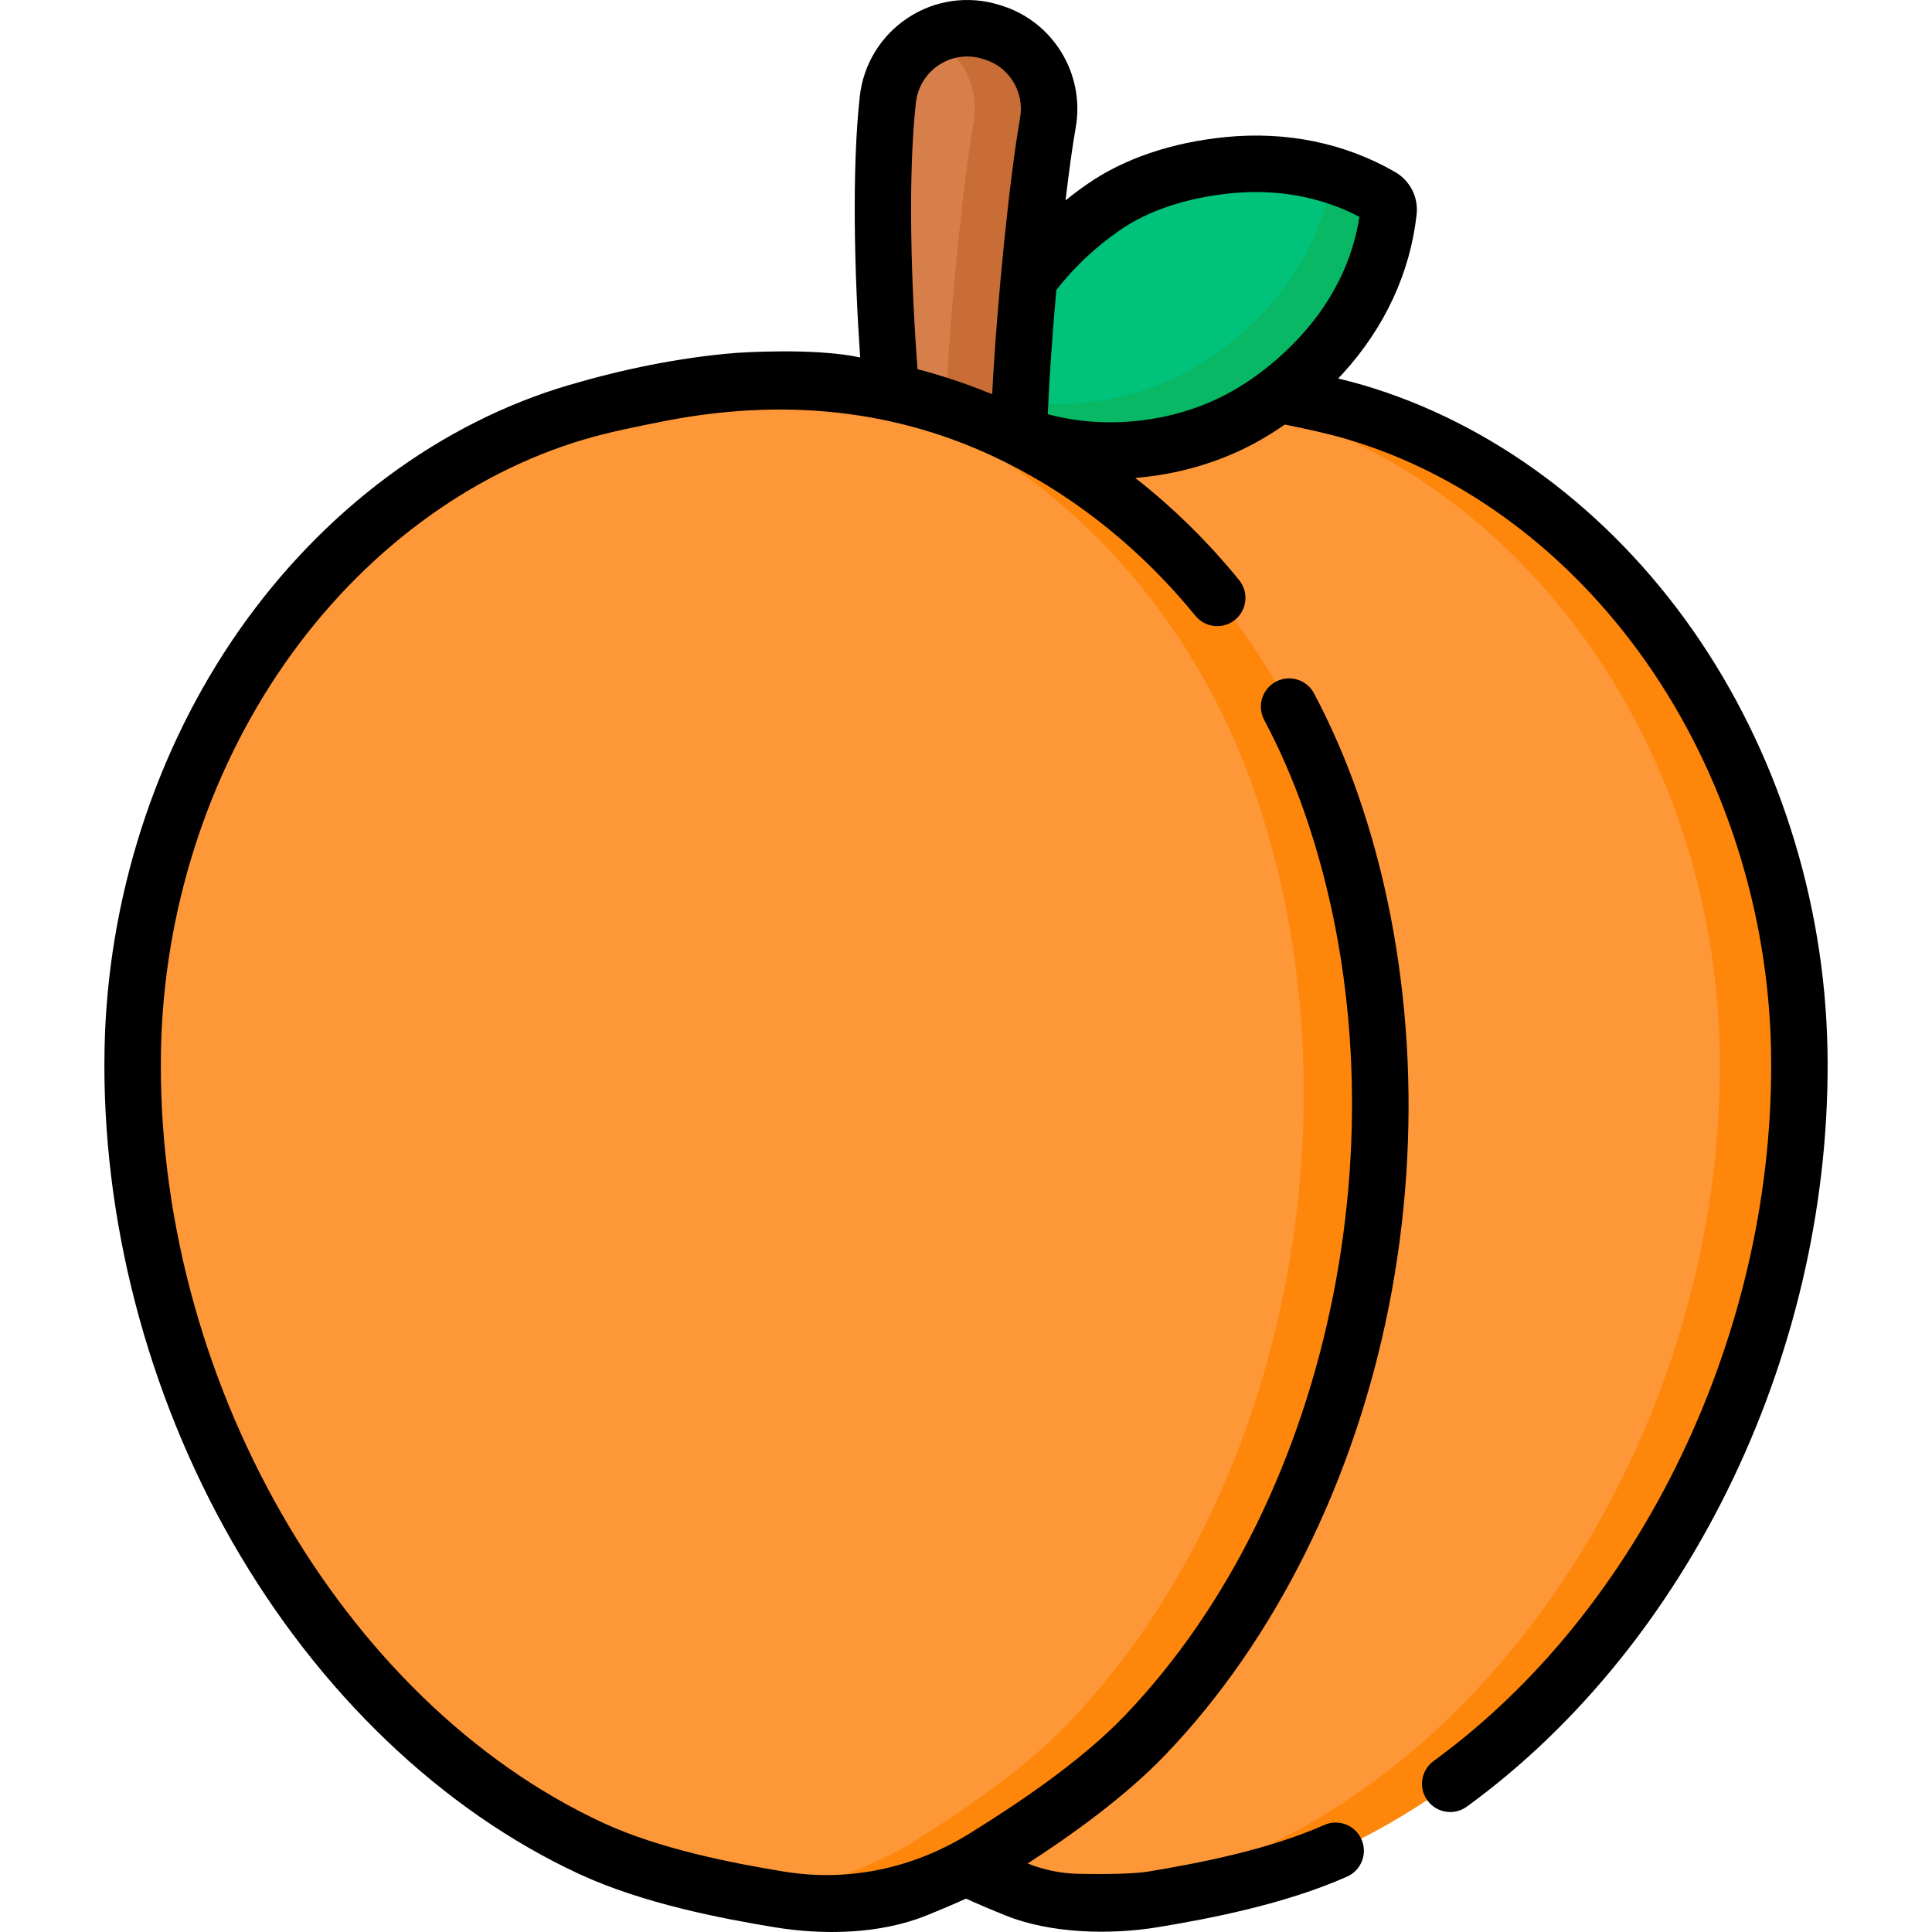 <svg id="Capa_1" enable-background="new 0 0 512 512" height="512" viewBox="0 0 512 512" width="512" xmlns="http://www.w3.org/2000/svg"><g><g><path d="m159.203 212.954c3.438-9.893 7.706-19.5 12.779-28.664 17.759-32.083 45.642-58.723 79.661-72.888 34.878-14.523 71.921-12.667 107.57-2.148 34.048 10.047 63.044 33.145 83.252 62.016 21.807 31.155 33.632 68.899 34.35 106.864 1.695 89.576-48.971 178.147-121.534 211.746-15.047 6.967-33.726 10.841-49.738 13.477-4.901.807-13.48.83-19.9.703-5.54-.109-11.02-1.234-16.245-3.334-6.057-2.434-14.091-5.866-18.438-8.571-14.203-8.836-30.529-19.893-42.505-32.407-57.756-60.343-78.197-163.506-49.252-246.794z" fill="#fe9738"/></g><g><path d="m355.28 489.879c-15.051 6.972-33.723 10.842-49.741 13.475-4.897.808-13.475.828-19.898.708-1.506-.03-3.012-.13-4.498-.319 1.227-.1 2.344-.229 3.321-.389 16.019-2.633 34.69-6.503 49.741-13.475 72.562-33.603 123.231-122.174 121.535-211.742-.718-37.972-12.548-75.714-34.351-106.863-20.208-28.875-49.203-51.975-83.254-62.019-14.233-4.199-28.686-7.022-43.138-7.959 21.395-1.476 43.049 1.716 64.214 7.959 34.052 10.044 63.047 33.144 83.254 62.019 21.804 31.149 33.633 68.892 34.351 106.863 1.695 89.568-48.974 178.138-121.536 211.742z" fill="#fe860a"/></g><g><path d="m328.63 111.032c8.128-4.326 15.465-10.249 21.656-17.024 9.672-10.583 16.136-23.755 17.701-38.016.173-1.578-.602-3.112-1.976-3.907-12.249-7.087-26.477-9.713-40.551-8.307-11.443 1.142-23.302 4.421-32.88 11.033-15.255 10.53-27.634 26.226-31.557 44.701-.374 1.759-.671 3.534-.894 5.318-.037.295-.143 1.582-.242 2.818-.126 1.568.684 3.066 2.066 3.819 3.524 1.919 7.229 3.502 11.051 4.727 17.917 5.744 38.942 3.717 55.626-5.162z" fill="#00c27a"/></g><g><path d="m367.99 55.992c-1.566 14.263-8.029 27.429-17.704 38.011-6.194 6.782-13.525 12.707-21.654 17.026-16.687 8.877-37.712 10.912-55.626 5.167-3.82-1.227-7.53-2.813-11.051-4.728-1.386-.758-2.194-2.254-2.065-3.82.1-1.237.199-2.523.239-2.823.02-.14.03-.269.06-.409 17.525 5.097 37.762 2.923 53.92-5.685 8.129-4.319 15.46-10.243 21.654-17.016 9.047-9.894 15.29-22.063 17.335-35.259 4.478 1.376 8.807 3.252 12.917 5.625 1.367.799 2.145 2.335 1.975 3.911z" fill="#08b865"/></g><g><path d="m238.11 121.605c-2.592-17.745-6.071-65.763-2.83-95.191 1.459-13.25 14.573-21.926 27.305-17.977.182.057.365.113.547.169 10.195 3.133 16.424 13.396 14.574 23.9-3.265 18.536-7.503 62.82-7.804 86.935-.11 8.775-7.202 15.851-15.978 15.851-7.941-.001-14.666-5.829-15.814-13.687z" fill="#d77f4a"/></g><g><path d="m277.704 32.503c-3.262 18.542-7.501 62.817-7.8 86.935-.11 8.777-7.201 15.849-15.979 15.849-3.69 0-7.132-1.257-9.854-3.401 3.69-2.892 6.074-7.391 6.134-12.448.299-24.117 4.538-68.393 7.8-86.935 1.656-9.366-3.122-18.542-11.4-22.632 4.718-2.474 10.383-3.172 15.979-1.436.18.06.369.11.549.169 10.192 3.133 16.426 13.396 14.571 23.899z" fill="#c86d36"/></g><g><path d="m352.796 212.954c-3.438-9.893-7.706-19.5-12.779-28.664-17.759-32.083-45.642-58.723-79.661-72.888-34.878-14.523-71.921-12.667-107.57-2.148-34.048 10.047-63.044 33.145-83.252 62.016-21.807 31.155-33.632 68.899-34.35 106.864-1.694 89.575 48.972 178.146 121.535 211.745 15.047 6.967 33.726 10.841 49.738 13.477 4.901.807 13.48.83 19.9.703 5.54-.109 11.02-1.234 16.245-3.334 6.057-2.434 14.091-5.866 18.438-8.571 14.203-8.836 30.529-19.893 42.505-32.407 57.755-60.342 78.196-163.505 49.251-246.793z" fill="#fe9738"/></g><g><path d="m303.55 459.75c-11.979 12.512-28.306 23.569-42.507 32.402-4.349 2.708-12.386 6.135-18.443 8.571-5.222 2.097-10.707 3.223-16.24 3.339-6.426.126-14.997.097-19.9-.709-4.63-.767-9.474-1.621-14.396-2.64 4.465.243 9.707.233 13.978.146 5.543-.117 11.018-1.233 16.25-3.339 6.057-2.436 14.085-5.863 18.434-8.571 14.201-8.834 30.529-19.89 42.507-32.402 57.757-60.339 78.191-163.506 49.244-246.793-19.725-56.786-64.193-96.915-114.825-108.797 58.786 4.786 112.816 47.73 135.142 112 28.947 83.287 8.504 186.444-49.244 246.793z" fill="#fe860a"/></g><path d="m484.294 277.991c-.751-39.697-13.389-79.064-35.587-110.849-22.32-31.96-53.409-55.083-87.537-65.111-2.151-.632-4.343-1.194-6.547-1.731.395-.417.797-.821 1.186-1.247 11.137-12.185 17.92-26.794 19.614-42.245.497-4.524-1.726-8.919-5.665-11.2-13.284-7.685-28.856-10.894-45.041-9.276-14.177 1.415-26.76 5.676-36.387 12.321-2.061 1.423-4.044 2.911-5.95 4.455.912-7.735 1.843-14.481 2.693-19.306 2.505-14.212-5.983-28.12-19.77-32.358l-.502-.154c-8.181-2.538-16.983-1.3-24.146 3.395-7.197 4.717-11.866 12.338-12.81 20.908-2.132 19.355-1.419 47.043.107 69.133-12.42-2.67-32.375-1.245-33.371-1.163-14.72 1.213-29.635 4.319-43.751 8.467-34.129 10.029-65.217 33.152-87.537 65.112-22.197 31.784-34.836 71.151-35.587 110.849-.846 44.689 11.197 91.116 33.91 130.727 22.839 39.831 55.498 71.066 91.96 87.949 16.716 7.74 37.492 11.737 51.668 14.07 12.915 2.125 27.878 1.861 40.149-3.071 4.038-1.623 7.578-3.13 10.607-4.515 3.029 1.385 6.569 2.892 10.608 4.515 11.854 4.763 27.684 5.123 40.15 3.071 13.684-2.253 33.782-6.097 50.246-13.426 3.775-1.68 5.472-6.102 3.792-9.876-1.68-3.775-6.106-5.473-9.876-3.792-14.891 6.628-33.723 10.213-46.592 12.331-3.401.559-9.983.774-18.538.604-4.584-.09-9.107-1.013-13.448-2.736 11.649-7.557 25.787-17.617 36.609-28.923 28.883-30.177 49.861-72.262 59.07-118.503 9.179-46.097 6.283-94.367-8.158-135.919-3.206-9.225-7.118-18.221-11.625-26.737-1.932-3.65-6.461-5.047-10.111-3.112-3.651 1.933-5.045 6.46-3.112 10.112 4.153 7.847 7.759 16.14 10.717 24.65 27.986 80.531 7.973 181.115-47.589 239.166-12.062 12.602-29.207 23.857-41.052 31.227-14.881 9.258-32.074 13.028-49.42 10.172-13.312-2.192-32.749-5.911-47.808-12.883-69.547-32.203-118.836-118.342-117.199-204.818.696-36.762 12.378-73.187 32.895-102.565 20.38-29.181 48.609-50.249 79.489-59.323 6.44-1.892 13.572-3.31 20.47-4.682 31.302-6.218 62.005-3.639 90.892 10.77 19.484 9.719 36.636 23.832 50.365 40.698 2.608 3.205 7.321 3.689 10.524 1.079 3.205-2.608 3.688-7.32 1.079-10.524-8.327-10.23-17.581-19.282-27.526-27.067 10.901-.871 21.676-3.905 31.294-9.023 2.863-1.524 5.644-3.247 8.351-5.128 5.612 1.134 11.259 2.351 16.456 3.879 30.878 9.072 59.108 30.141 79.488 59.322 20.517 29.379 32.199 65.804 32.894 102.565.69 36.411-7.513 73.537-23.721 107.368-15.994 33.386-38.709 61.408-65.69 81.036-3.341 2.43-4.079 7.109-1.649 10.45 2.432 3.342 7.111 4.079 10.451 1.648 59.543-43.316 97.056-122.13 95.568-200.786zm-236.683-178.922c-1.477-.435-2.961-.843-4.451-1.232-1.68-21.848-2.622-50.832-.444-70.604.453-4.116 2.691-7.773 6.14-10.034 2.25-1.475 4.839-2.233 7.46-2.233 1.356 0 2.722.204 4.053.616l.566.174c6.558 2.016 10.6 8.658 9.403 15.452-2.717 15.429-6.108 48.183-7.399 73.255-.959-.382-1.917-.764-2.886-1.142-4.084-1.593-8.236-3.014-12.442-4.252zm77.505 5.359c-14.173 7.542-32.117 9.51-47.45 5.332.421-9.878 1.251-21.502 2.269-32.896 4.597-5.934 10.298-11.345 16.892-15.896 7.551-5.211 17.708-8.581 29.375-9.746 12.219-1.22 23.942.931 34.049 6.23-1.739 11.442-7.064 22.292-15.488 31.51-5.831 6.381-12.625 11.73-19.647 15.466z"/></g></svg>